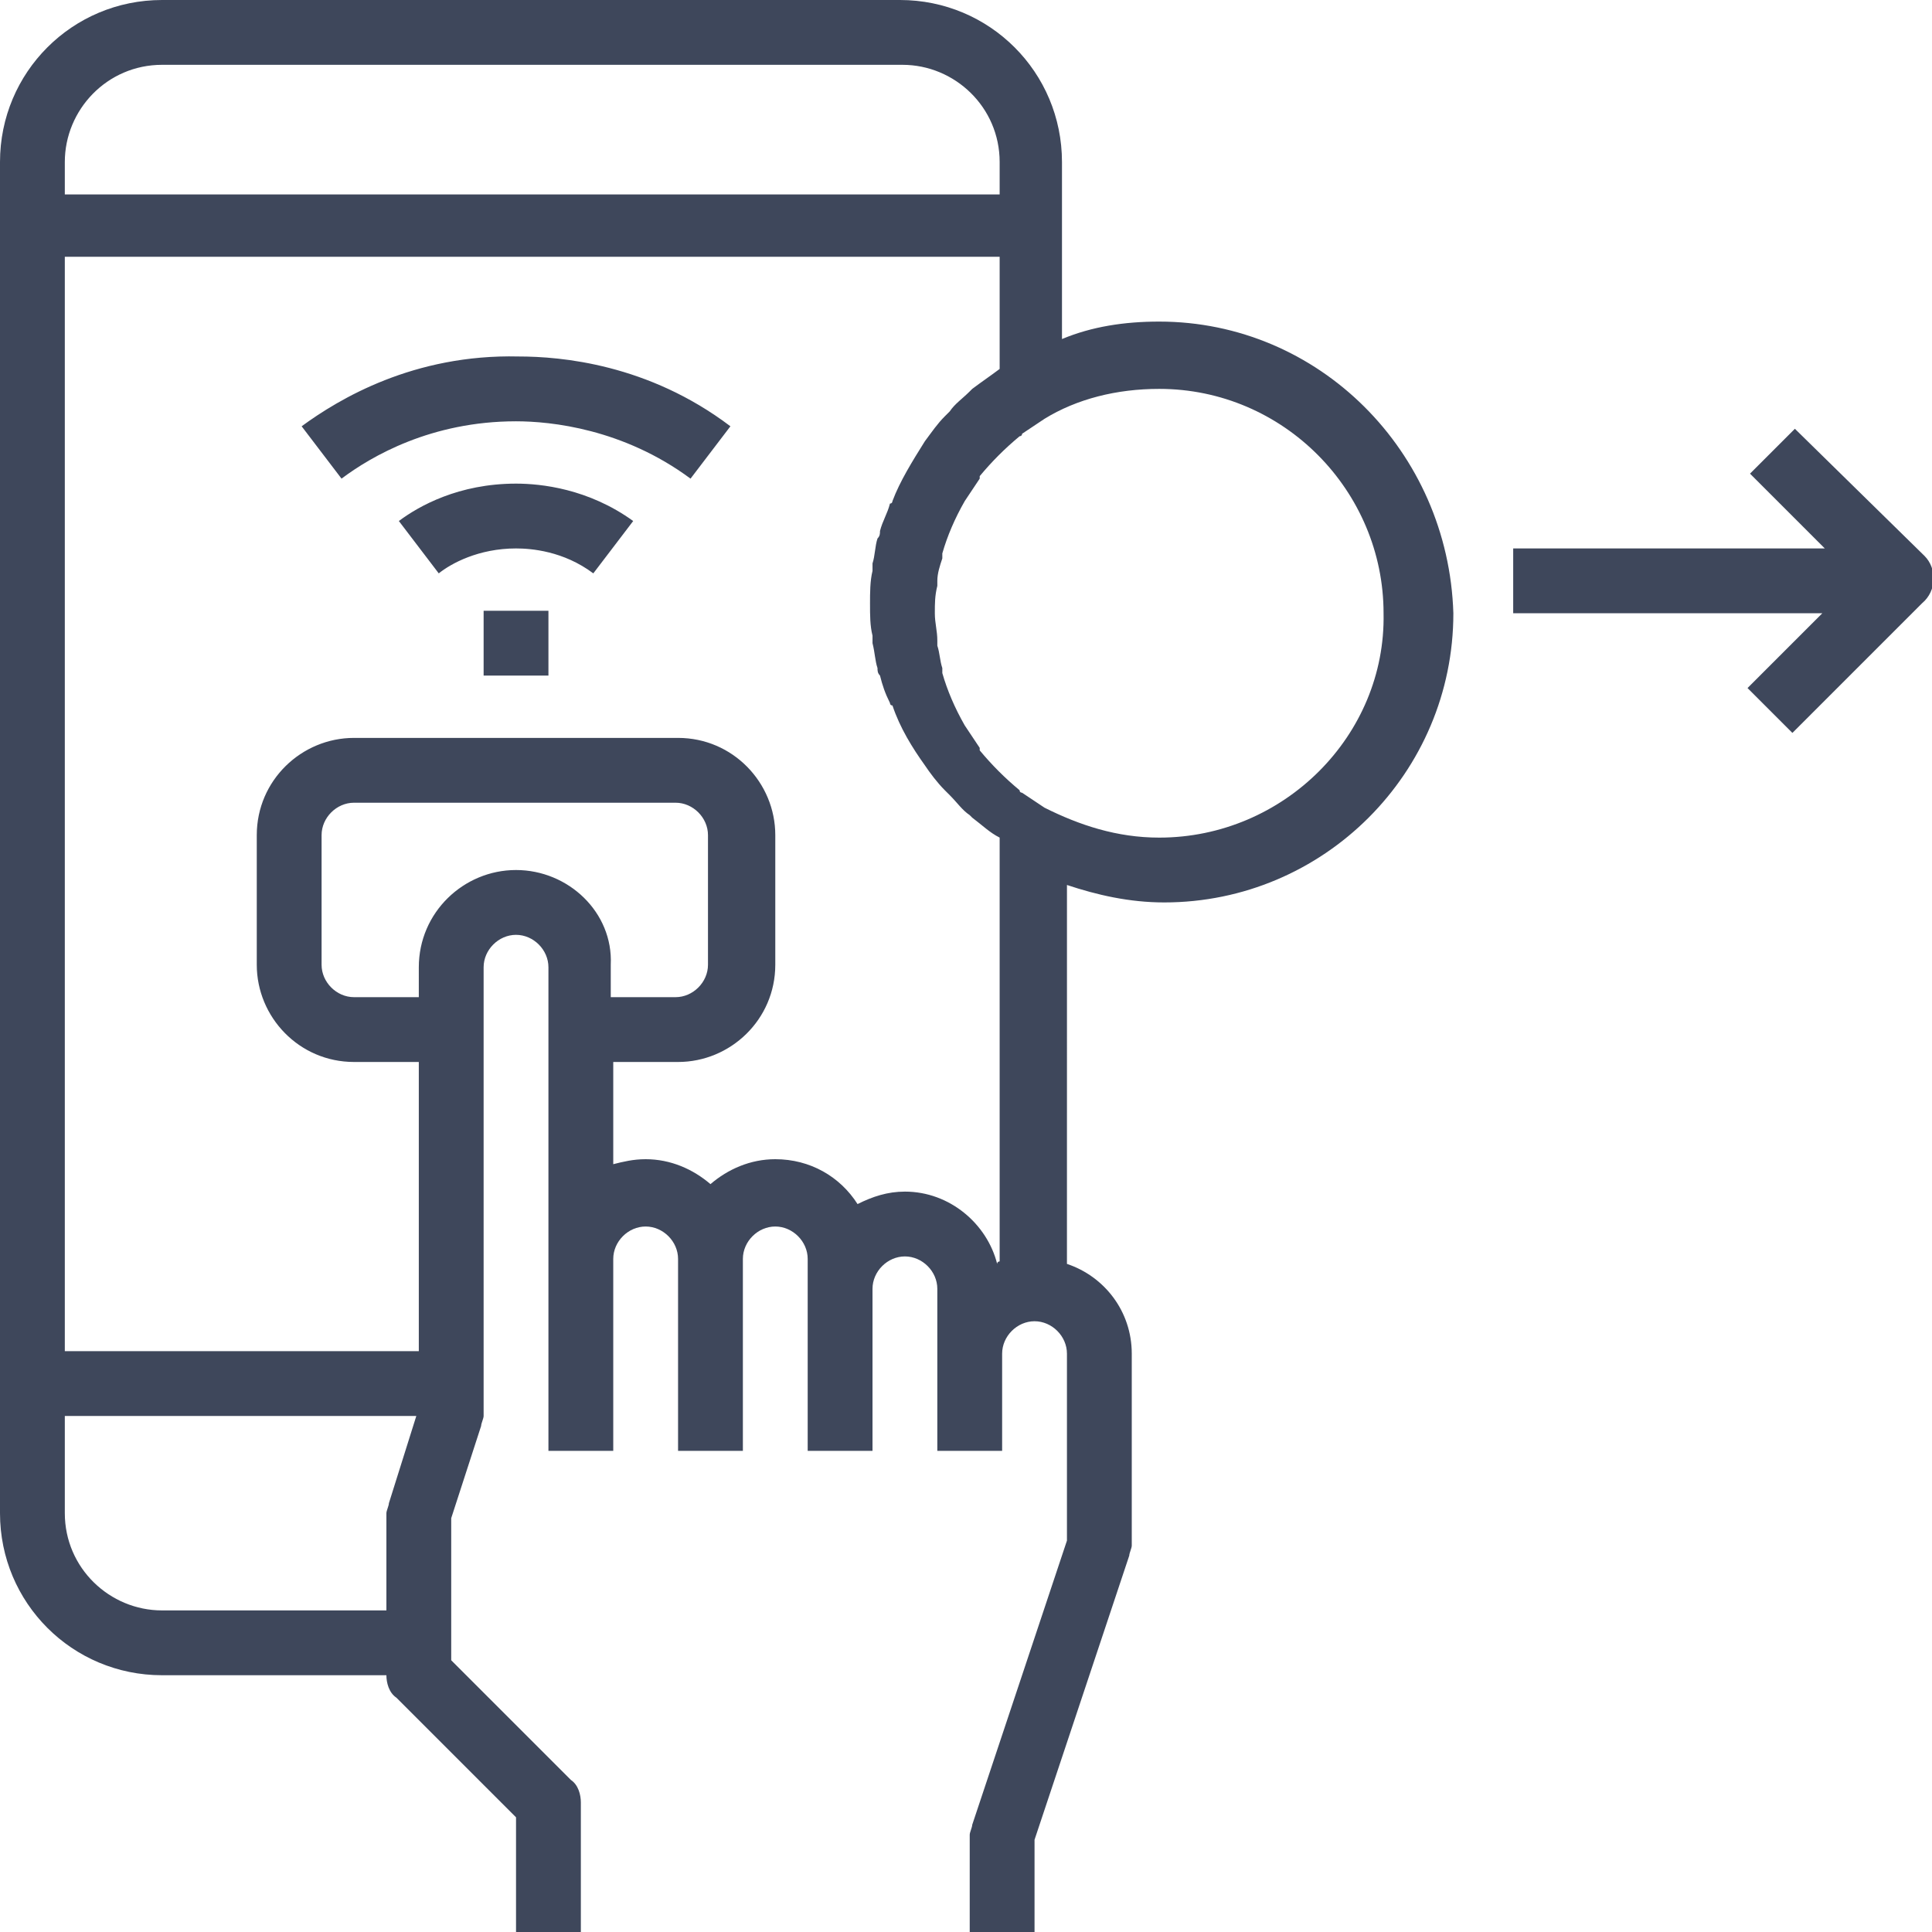 <?xml version="1.0" encoding="utf-8"?>
<!-- Generator: Adobe Illustrator 17.1.0, SVG Export Plug-In . SVG Version: 6.00 Build 0)  -->
<!DOCTYPE svg PUBLIC "-//W3C//DTD SVG 1.1//EN" "http://www.w3.org/Graphics/SVG/1.1/DTD/svg11.dtd">
<svg version="1.1" id="Layer_1" xmlns="http://www.w3.org/2000/svg" xmlns:xlink="http://www.w3.org/1999/xlink" x="0px" y="0px"
	 viewBox="0 0 77.5 77.5" enable-background="new 0 0 77.5 77.5" xml:space="preserve">
<g>
	<g>
		<path fill="#3E475B" d="M46.5,12.9c-1.4,0-2.7,0.2-3.9,0.7V6.5c0-3.6-2.9-6.5-6.5-6.5H6.5C2.9,0,0,2.9,0,6.5v54.2
			c0,3.6,2.9,6.5,6.5,6.5h9c0,0.3,0.1,0.7,0.4,0.9l4.8,4.8v4.6h2.6v-5.2c0-0.3-0.1-0.7-0.4-0.9l-4.8-4.8v-5.7l1.2-3.7
			c0-0.1,0.1-0.3,0.1-0.4V38.8c0-0.7,0.6-1.3,1.3-1.3c0.7,0,1.3,0.6,1.3,1.3v19.4h2.6v-7.7c0-0.7,0.6-1.3,1.3-1.3
			c0.7,0,1.3,0.6,1.3,1.3v7.7h2.6v-7.7c0-0.7,0.6-1.3,1.3-1.3c0.7,0,1.3,0.6,1.3,1.3v7.7h2.6v-6.5c0-0.7,0.6-1.3,1.3-1.3
			c0.7,0,1.3,0.6,1.3,1.3v6.5h2.6v-3.9c0-0.7,0.6-1.3,1.3-1.3c0.7,0,1.3,0.6,1.3,1.3v7.5l-3.8,11.4c0,0.1-0.1,0.3-0.1,0.4v3.9h2.6
			v-3.7l3.8-11.4c0-0.1,0.1-0.3,0.1-0.4v-7.7c0-1.7-1.1-3.1-2.6-3.6V35.5c1.2,0.4,2.5,0.7,3.9,0.7c6.4,0,11.6-5.2,11.6-11.6
			C58.1,18.1,52.9,12.9,46.5,12.9z M2.6,6.5c0-2.1,1.7-3.9,3.9-3.9h29.7c2.1,0,3.9,1.7,3.9,3.9v1.3H2.6V6.5z M15.6,60.3
			c0,0.1-0.1,0.3-0.1,0.4v3.9h-9c-2.1,0-3.9-1.7-3.9-3.9v-3.9h14.1L15.6,60.3z M20.7,34.9c-2.1,0-3.9,1.7-3.9,3.9V40h-2.6
			c-0.7,0-1.3-0.6-1.3-1.3v-5.2c0-0.7,0.6-1.3,1.3-1.3h12.9c0.7,0,1.3,0.6,1.3,1.3v5.2c0,0.7-0.6,1.3-1.3,1.3h-2.6v-1.3
			C24.6,36.6,22.8,34.9,20.7,34.9z M40.1,50.6c0,0-0.1,0-0.1,0.1c0,0,0,0,0,0c-0.4-1.6-1.9-2.9-3.7-2.9c-0.7,0-1.3,0.2-1.9,0.5
			c-0.7-1.1-1.9-1.8-3.3-1.8c-1,0-1.9,0.4-2.6,1c-0.7-0.6-1.6-1-2.6-1c-0.5,0-0.9,0.1-1.3,0.2v-4.1h2.6c2.1,0,3.9-1.7,3.9-3.9v-5.2
			c0-2.1-1.7-3.9-3.9-3.9H14.2c-2.1,0-3.9,1.7-3.9,3.9v5.2c0,2.1,1.7,3.9,3.9,3.9h2.6v11.6H2.6V10.3h37.5v4.5
			c-0.4,0.3-0.7,0.5-1.1,0.8c0,0-0.1,0.1-0.1,0.1c-0.3,0.3-0.6,0.5-0.8,0.8c-0.1,0.1-0.1,0.1-0.2,0.2c-0.3,0.3-0.5,0.6-0.8,1
			c0,0,0,0,0,0c-0.5,0.8-1,1.6-1.3,2.4c0,0,0,0.1-0.1,0.1c-0.1,0.4-0.3,0.7-0.4,1.1c0,0.1,0,0.2-0.1,0.3c-0.1,0.3-0.1,0.7-0.2,1
			c0,0.1,0,0.2,0,0.3c-0.1,0.4-0.1,0.9-0.1,1.3c0,0.5,0,0.9,0.1,1.3c0,0.1,0,0.2,0,0.3c0.1,0.4,0.1,0.7,0.2,1c0,0.1,0,0.2,0.1,0.3
			c0.1,0.4,0.2,0.7,0.4,1.1c0,0,0,0.1,0.1,0.1c0.3,0.9,0.8,1.7,1.3,2.4c0,0,0,0,0,0c0.2,0.3,0.5,0.7,0.8,1c0.1,0.1,0.1,0.1,0.2,0.2
			c0.3,0.3,0.5,0.6,0.8,0.8c0,0,0.1,0.1,0.1,0.1c0.4,0.3,0.7,0.6,1.1,0.8V50.6z M46.5,33.6c-1.7,0-3.2-0.5-4.6-1.2
			c-0.3-0.2-0.6-0.4-0.9-0.6c0,0-0.1,0-0.1-0.1c-0.6-0.5-1.1-1-1.6-1.6c0,0,0,0,0-0.1c-0.2-0.3-0.4-0.6-0.6-0.9c0,0,0,0,0,0
			c-0.4-0.7-0.7-1.4-0.9-2.1c0-0.1,0-0.1,0-0.2c-0.1-0.3-0.1-0.6-0.2-0.9c0-0.1,0-0.2,0-0.2c0-0.4-0.1-0.7-0.1-1.1
			c0-0.4,0-0.7,0.1-1.1c0-0.1,0-0.2,0-0.2c0-0.3,0.1-0.6,0.2-0.9c0-0.1,0-0.1,0-0.2c0.2-0.7,0.5-1.4,0.9-2.1c0,0,0,0,0,0
			c0.2-0.3,0.4-0.6,0.6-0.9c0,0,0,0,0-0.1c0.5-0.6,1-1.1,1.6-1.6c0,0,0.1,0,0.1-0.1c0.3-0.2,0.6-0.4,0.9-0.6
			c1.3-0.8,2.9-1.2,4.6-1.2c5,0,9,4.1,9,9C55.6,29.5,51.5,33.6,46.5,33.6z M77.2,22.3L72,17.2L70.2,19l3,3H60.7v2.6h12.4l-3,3
			l1.8,1.8l5.2-5.2C77.7,23.7,77.7,22.8,77.2,22.3z M16,20.9l1.6,2.1c0.5-0.4,1.6-1,3.1-1c0.6,0,1.9,0.1,3.1,1l1.6-2.1
			c-1.8-1.3-3.7-1.5-4.7-1.5C18.4,19.4,16.8,20.3,16,20.9z M12.1,17.1l1.6,2.1c1.2-0.9,3.6-2.3,7-2.3c1.4,0,4.3,0.3,7,2.3l1.6-2.1
			c-3.3-2.5-6.8-2.8-8.5-2.8C16.6,14.2,13.6,16,12.1,17.1z M19.4,27.1H22v-2.6h-2.6V27.1z"/>
	</g>
</g>
</svg>
